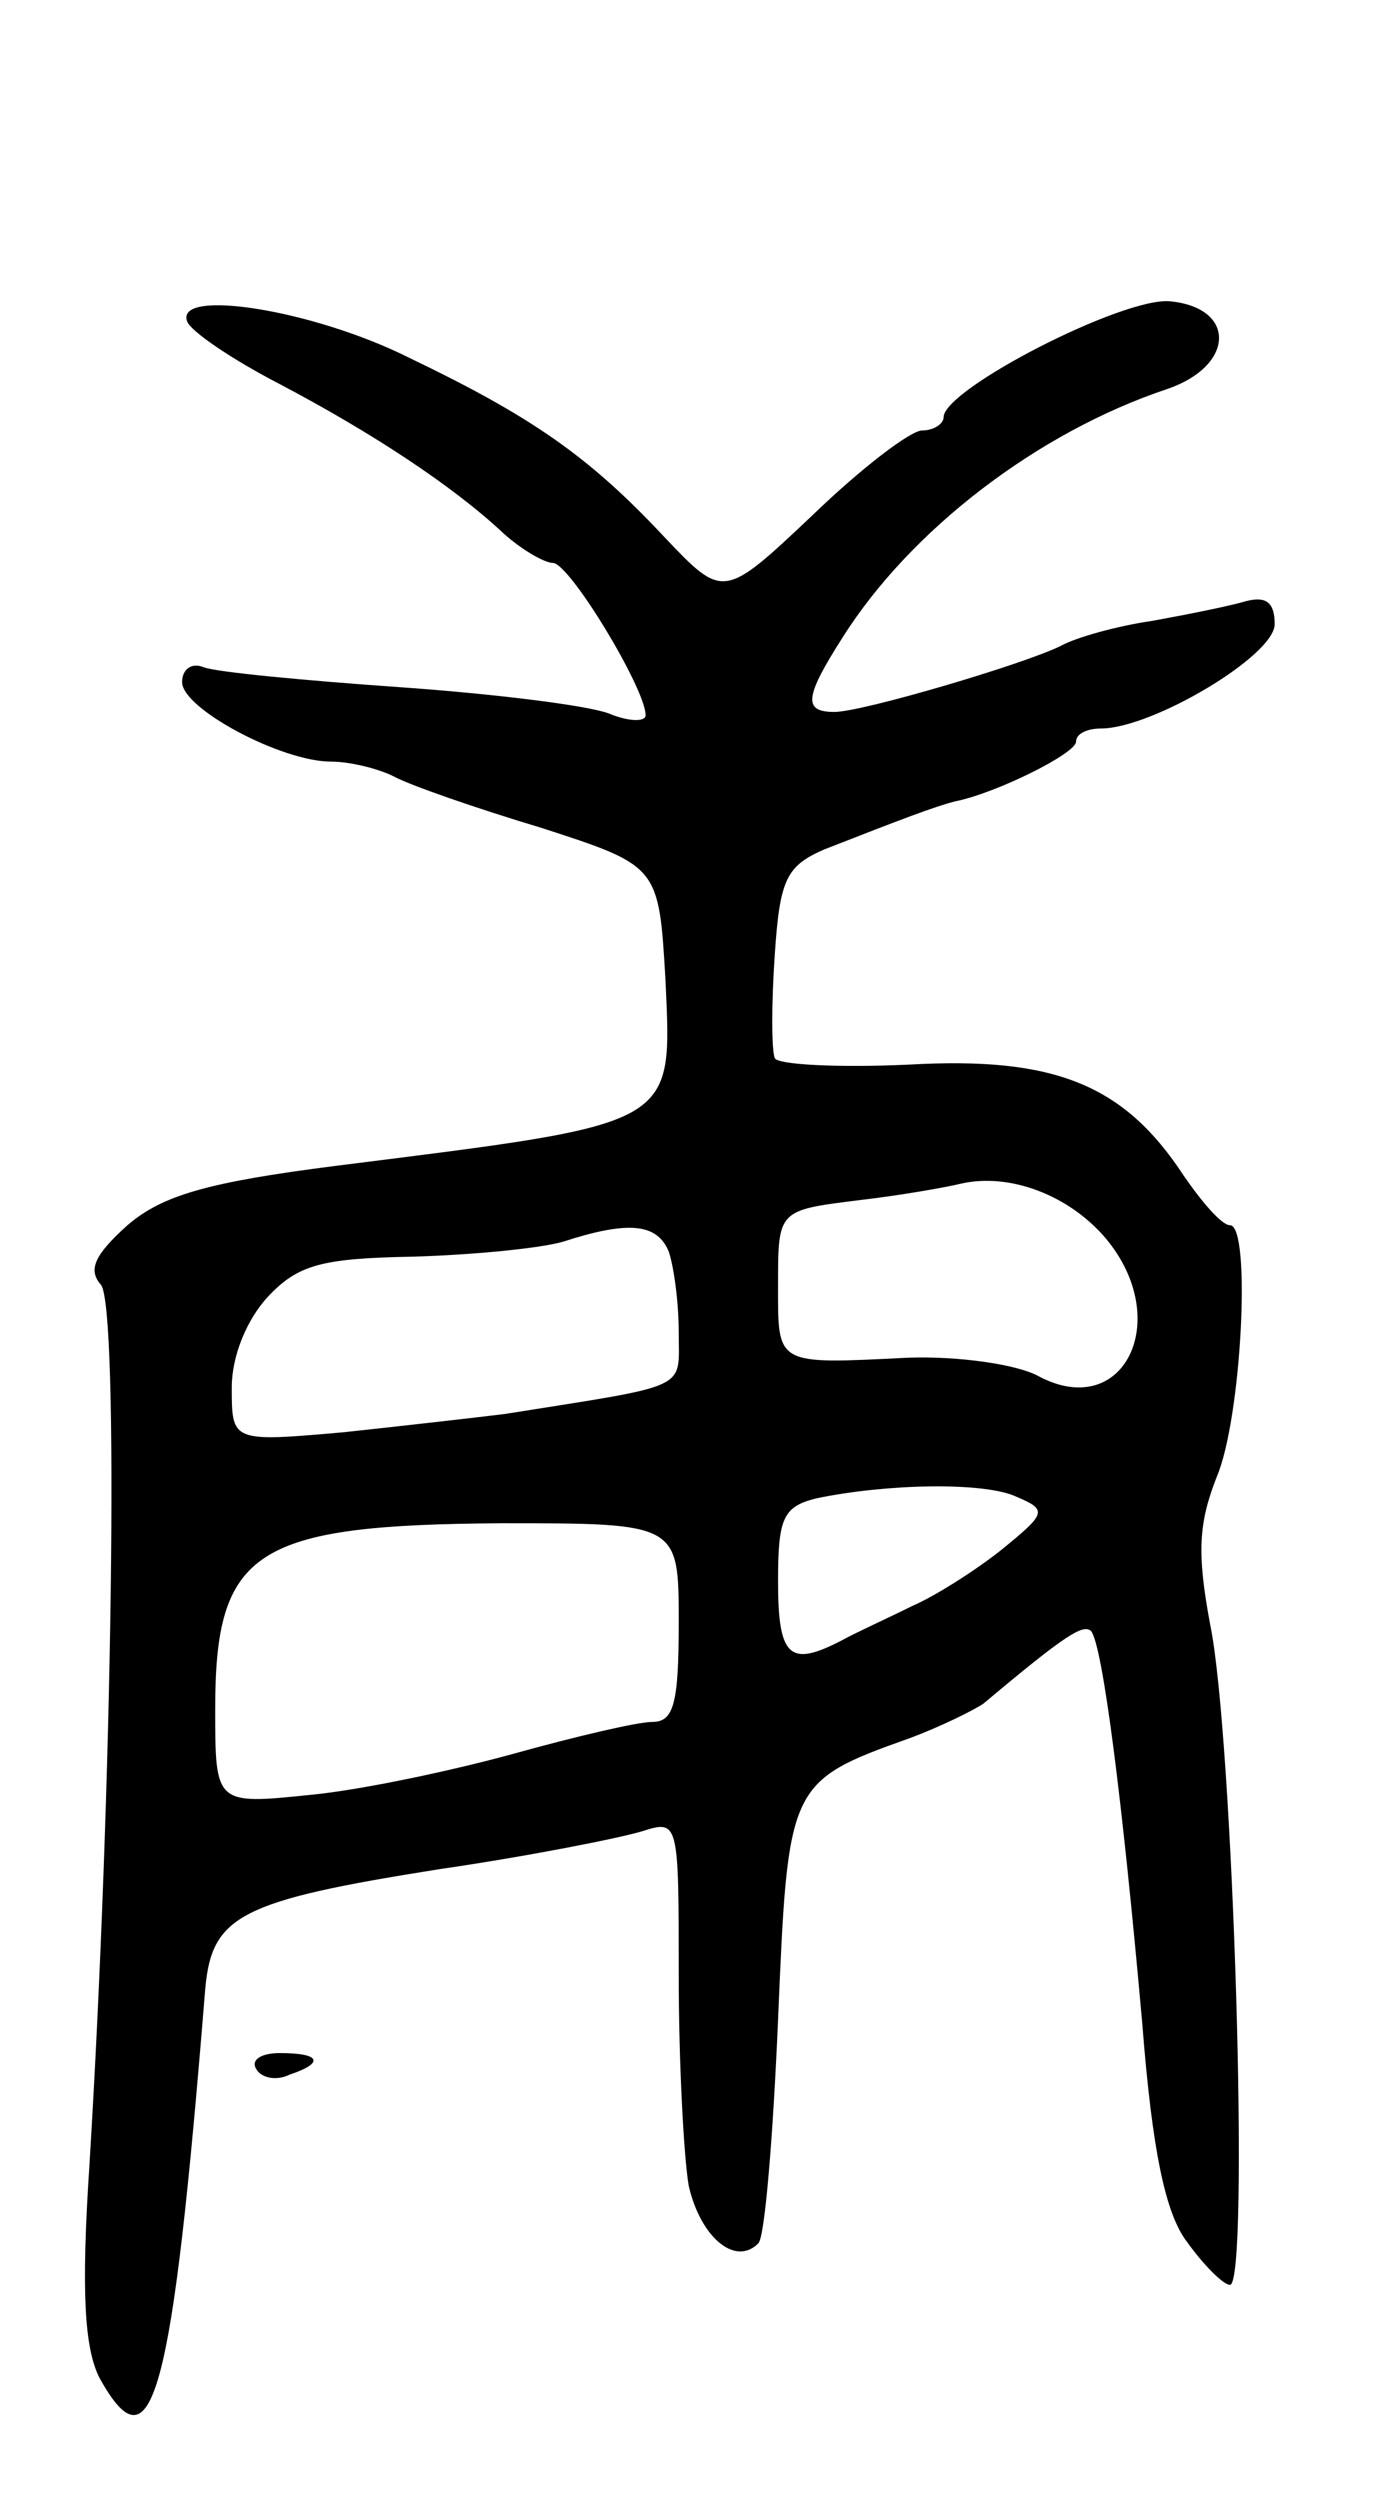 <svg version="1.0" xmlns="http://www.w3.org/2000/svg"
 width="83pt" height="151pt" viewBox="0 0 83 151"
 preserveAspectRatio="xMidYMid meet">
<g transform="translate(0,151) scale(0.1,-0.1)"
fill="#000000" stroke="none">
<path d="M113 1316 c2 -6 27 -23 56 -38 55 -29 104 -61 135 -90 11 -10 25 -18
30 -18 10 0 56 -76 56 -92 0 -4 -10 -4 -22 1 -13 5 -70 12 -127 16 -57 4 -110
9 -118 12 -7 3 -13 -1 -13 -9 0 -16 60 -48 90 -48 11 0 28 -4 38 -9 9 -5 49
-19 89 -31 71 -23 71 -23 75 -92 4 -89 8 -86 -198 -112 -79 -10 -106 -18 -127
-36 -20 -18 -24 -27 -16 -36 11 -14 7 -304 -7 -532 -5 -76 -3 -110 6 -128 32
-58 44 -13 64 235 4 44 21 53 141 72 55 8 110 19 123 23 22 7 22 6 22 -87 0
-52 3 -109 6 -127 7 -31 28 -49 42 -35 4 3 9 65 12 135 6 142 6 144 79 170 19
7 39 17 45 21 50 42 60 48 65 44 7 -8 19 -102 31 -237 6 -77 14 -115 27 -132
10 -14 22 -26 26 -26 12 0 2 332 -12 399 -8 43 -7 61 4 89 15 35 21 152 8 152
-5 0 -17 14 -28 30 -36 55 -78 72 -166 67 -43 -2 -80 0 -81 4 -2 5 -2 33 0 62
3 46 7 54 30 64 46 18 67 26 79 29 25 5 73 29 73 36 0 5 7 8 15 8 31 0 105 44
105 63 0 13 -5 17 -17 14 -10 -3 -35 -8 -57 -12 -21 -3 -46 -10 -55 -15 -22
-11 -120 -40 -137 -40 -19 0 -18 9 5 45 41 65 118 124 196 150 41 14 42 49 2
53 -28 3 -137 -53 -137 -70 0 -4 -6 -8 -13 -8 -7 0 -37 -23 -66 -51 -54 -51
-54 -51 -90 -13 -45 48 -79 72 -154 108 -58 29 -141 42 -134 22z m555 -554
c41 -49 11 -111 -41 -83 -13 7 -48 12 -78 11 -81 -4 -79 -5 -79 44 0 45 0 45
48 51 26 3 54 8 62 10 30 7 66 -7 88 -33z m-264 -8 c3 -9 6 -30 6 -49 0 -35 8
-31 -105 -49 -16 -2 -60 -7 -97 -11 -68 -6 -68 -6 -68 27 0 19 9 41 22 55 18
19 32 23 87 24 36 1 77 5 91 9 40 13 57 11 64 -6z m201 -180 c-15 -12 -40 -28
-54 -34 -14 -7 -34 -16 -43 -21 -31 -16 -38 -10 -38 36 0 38 3 45 23 50 43 9
102 10 121 1 19 -8 18 -10 -9 -32z m-195 -44 c0 -49 -3 -60 -16 -60 -9 0 -47
-9 -83 -19 -36 -10 -92 -22 -123 -25 -58 -6 -58 -6 -58 52 0 96 24 111 173
112 107 0 107 0 107 -60z"/>
<path d="M155 260 c3 -5 12 -7 20 -3 21 7 19 13 -6 13 -11 0 -18 -4 -14 -10z"/>
</g>
</svg>
